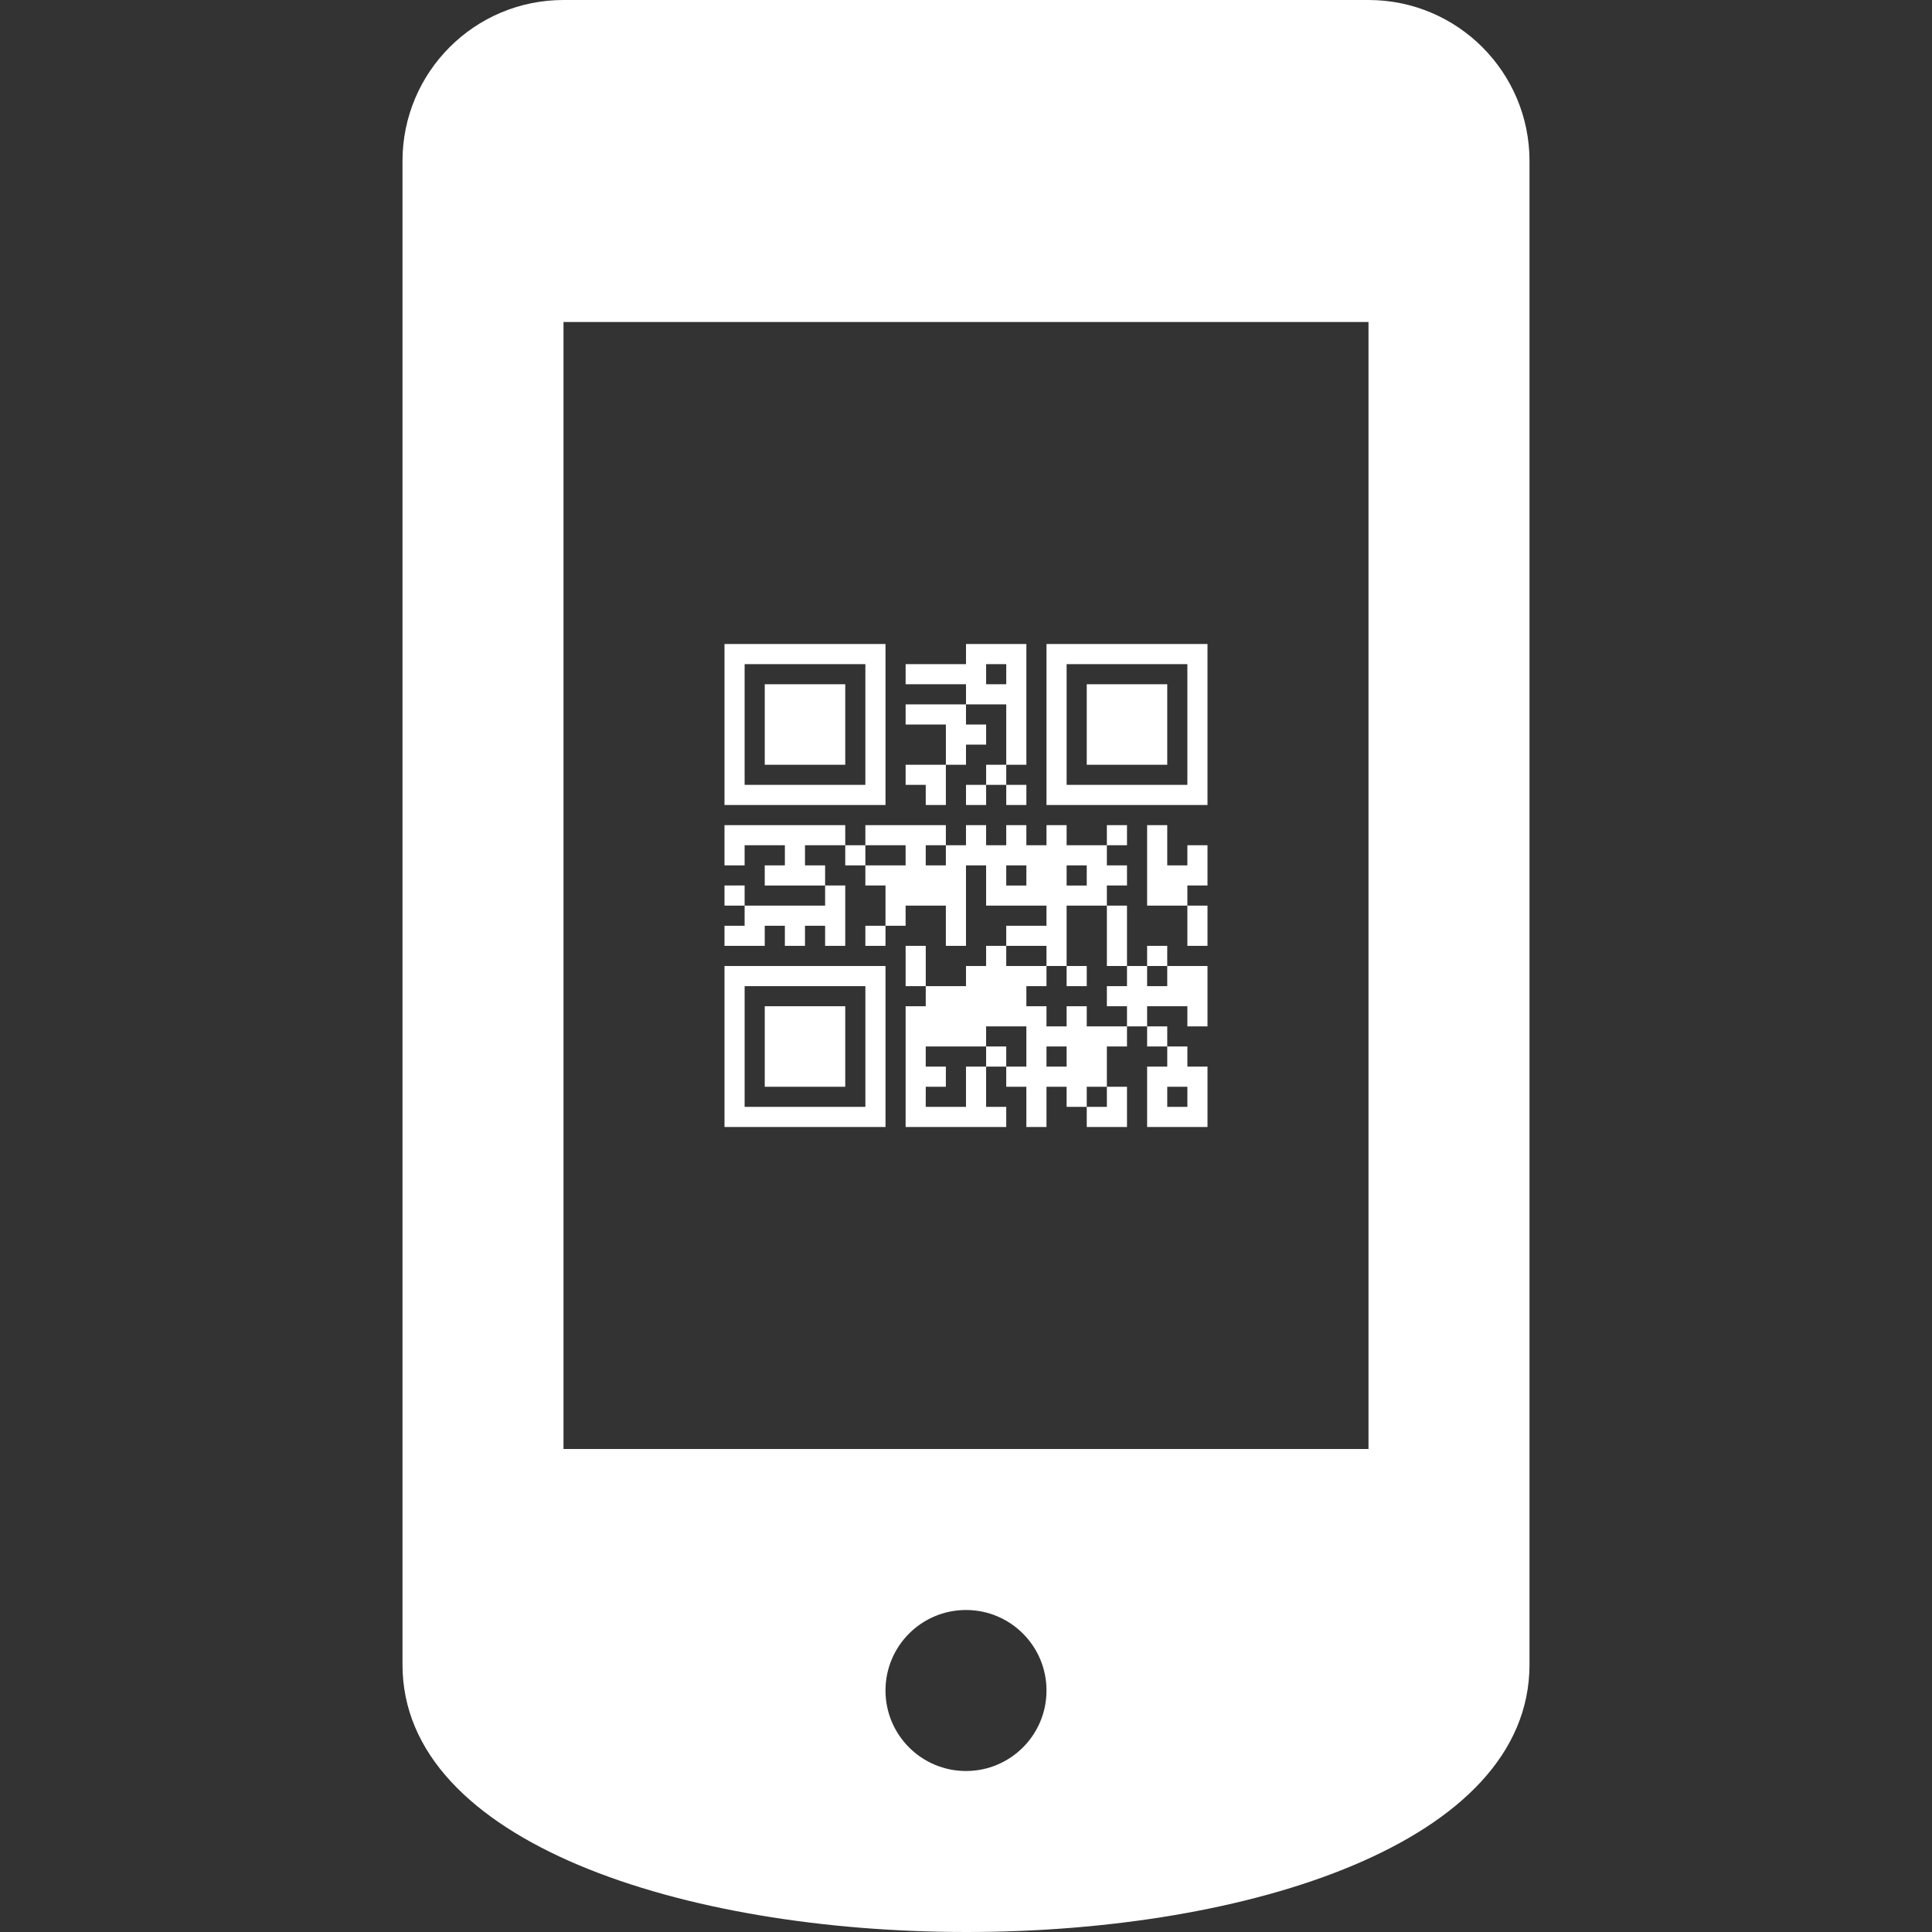 <svg xmlns="http://www.w3.org/2000/svg"
     width="35" height="35" viewBox="0 0 24 24">
  <rect x="0" y="0" width="24" height="24" fill="#333333" stroke="none"/>
  <style>path{fill:#fff}</style>
  <path
    d="M7 0c-1.105 0-2 .896-2 2v18.678c-.002 2.213 3.503 3.322 7.006 3.322 3.498 0 6.994-1.106 6.994-3.322v-18.678c0-1.104-.895-2-2-2h-10zm5 22c-.553 0-1-.448-1-1s.447-1 1-1 1 .448 1 1-.447 1-1 1zm5-4h-10v-14h10v14zm-2.75-4.75v.75h.75v-.75h-.25v-.25h-.25v.25h-.25zm.5.25v.25h-.25v-.25h.25zm-5.75.5h2v-2h-2v2zm.25-1.75h1.5v1.5h-1.5v-1.5zm5 .75v-.25h.25v.25h-.25zm-4.75-.5h1v1h-1v-1zm2-.75v.5h-.25v-.5h.25zm.5-2h.25v.25h-.25v-.25zm.25-.25h.25v.25h-.25v-.25zm.25.5v-.25h.25v.25h-.25zm0-.5h.25v-1.5h-.75v.25h-.75v.25h.75v.25h.5v.75zm-.25-1v-.25h.25v.25h-.25zm-1.75 1h-1v-1h1v1zm1.5 0h-.25v-.5h-.5v-.25h.75v.25h.25v.25h-.25v.25zm-1-1.5h-2v2h2v-2zm-.25 1.75h-1.5v-1.5h1.5v1.5zm.75 0h-.25v-.25h.5v.5h-.25v-.25zm-.75.75v.25h-.25v-.25h.25zm3.75 1.5h.5v.75h-.25v-.25h-.5v.25h-.25v-.25h-.25v-.25h.25v-.25h.25v.25h.25v-.25zm-1 .5h-.25v.25h-.25v-.25h-.25v-.25h.25v-.25h-.5v-.25h-.25v.25h-.25v.25h-.5v.25h-.25v1.5h1.25v-.25h-.25v-.5h-.25v.5h-.5v-.25h.25v-.25h-.25v-.25h.75v-.25h.5v.5h-.25v.25h.25v.5h.25v-.5h.25v.25h.25v-.25h.25v-.5h.25v-.25h-.5v-.25zm-.25.75h-.25v-.25h.25v.25zm1.5-1.5v-.5h.25v.5h-.25zm-2.25 1.25v.25h-.25v-.25h.25zm1.25.75v-.25h.25v.5h-.5v-.25h.25zm-.75-5.75v2h2v-2h-2zm1.75 1.75h-1.5v-1.5h1.5v1.5zm-.25-.25h-1v-1h1v1zm.25 1h.25v.5h-.25v.25h-.5v-1h.25v.5h.25v-.25zm-1 1.5v-.75h.25v.75h-.25zm-3.25-1.75v.25h-.5v.25h.25v.25h-.75v-.25h.25v-.25h-.5v.25h-.25v-.5h1.5zm-.25 1v-.25h.25v.75h-.25v-.25h-.25v.25h-.25v-.25h-.25v.25h-.5v-.25h.25v-.25h1zm-1-.25v.25h-.25v-.25h.25zm4.75-.5h-.25v-.25h.25v.25zm-3.25 1h.25v.25h-.25v-.25zm3.75.5h-.25v-.25h.25v.25zm-1.25.25v-.25h.25v.25h-.25zm-.25-.25h.25v-.75h.5v-.25h.25v-.25h-.25v-.25h-.5v-.25h-.25v.25h-.25v-.25h-.25v.25h-.25v-.25h-.25v.25h-.25v.25h-.25v-.25h.25v-.25h-1v.25h.5v.25h-.5v.25h.25v.5h.25v-.25h.5v.5h.25v-1h.25v.5h.75v.25h-.5v.25h.5v.25zm.25-1.25h.25v.25h-.25v-.25zm-.5.25h-.25v-.25h.25v.25z"/>
</svg>
